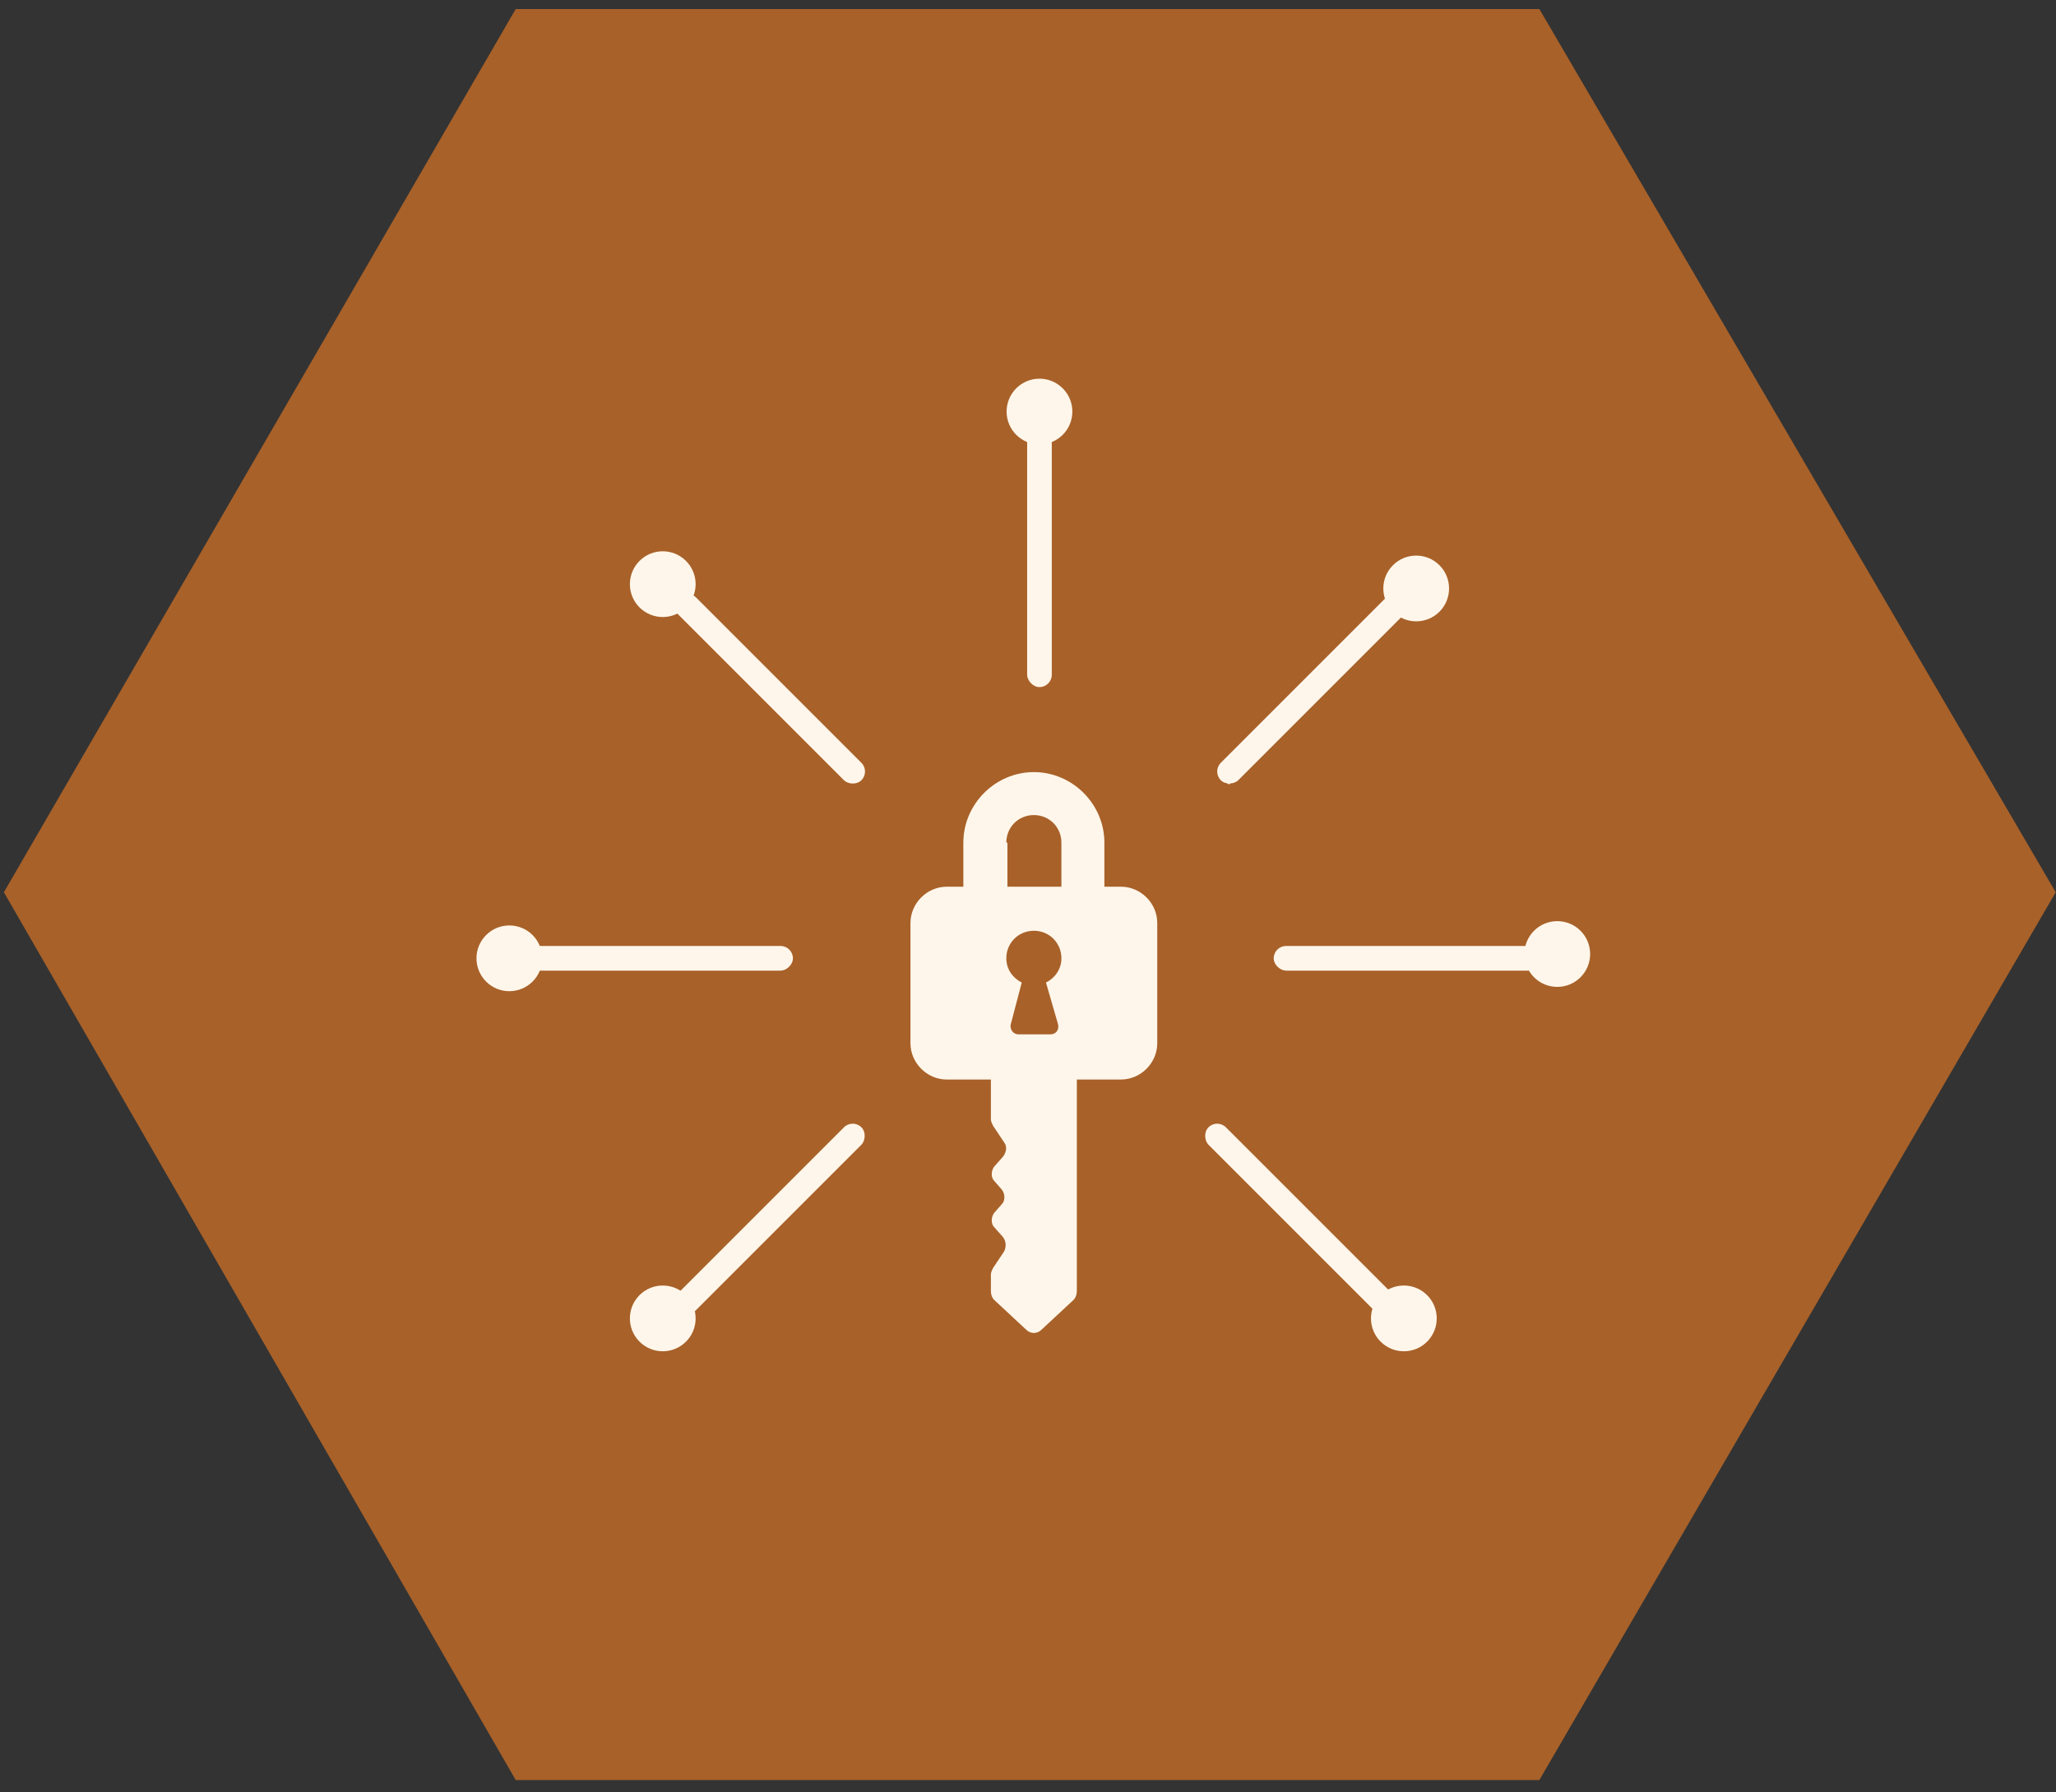 <svg width="117" height="102" viewBox="0 0 117 102" fill="none" xmlns="http://www.w3.org/2000/svg">
<rect x="0" y="0" width="117" height="102" fill="#333333" stroke="none"/>
<path d="M0.221 50.776L29.347 101.296L87.6 101.296L116.984 50.776L87.6 0.514L29.347 0.514L0.221 50.776Z" fill="#A86129"/>
<path d="M63.787 50.459H62.847V47.951C62.847 45.756 61.029 43.938 58.834 43.938C56.639 43.938 54.821 45.756 54.821 47.951V50.459H53.88C52.752 50.459 51.811 51.4 51.811 52.528V59.363C51.811 60.492 52.751 61.433 53.88 61.433H56.388V63.69C56.388 63.816 56.451 63.941 56.514 64.066L57.141 65.007C57.329 65.257 57.266 65.571 57.078 65.822L56.577 66.386C56.389 66.637 56.389 67.013 56.577 67.201L57.016 67.703C57.204 67.954 57.204 68.33 57.016 68.519L56.577 69.02C56.389 69.271 56.389 69.647 56.577 69.835L57.078 70.4C57.266 70.65 57.266 70.964 57.141 71.215L56.514 72.156C56.451 72.281 56.388 72.406 56.388 72.532V73.472C56.388 73.66 56.451 73.848 56.576 73.974L58.395 75.667C58.645 75.918 59.022 75.918 59.272 75.667L61.091 73.974C61.216 73.848 61.279 73.66 61.279 73.472L61.279 61.432H63.787C64.916 61.432 65.856 60.492 65.856 59.363V52.528C65.856 51.399 64.916 50.459 63.787 50.459L63.787 50.459ZM57.266 47.951C57.266 47.073 57.956 46.383 58.834 46.383C59.712 46.383 60.401 47.073 60.401 47.951V50.459H57.329V47.951H57.266ZM60.213 58.297C60.276 58.611 60.088 58.862 59.774 58.862H57.956C57.642 58.862 57.454 58.548 57.517 58.297L58.144 55.914C57.642 55.664 57.266 55.162 57.266 54.535C57.266 53.657 57.956 52.967 58.834 52.967C59.712 52.967 60.401 53.657 60.401 54.535C60.401 55.162 60.025 55.663 59.523 55.914L60.213 58.297Z" fill="#FEF6EA"/>
<path d="M79.268 34.811C79.998 35.541 81.183 35.541 81.914 34.811C82.644 34.08 82.644 32.895 81.914 32.165C81.183 31.434 79.998 31.434 79.268 32.165C78.537 32.895 78.537 34.08 79.268 34.811ZM69.925 44.65L80.839 33.736L80.343 33.24L69.429 44.154L69.925 44.65Z" fill="#FEF6EA"/>
<path d="M39.038 34.566C38.308 35.296 37.123 35.296 36.392 34.566C35.662 33.835 35.662 32.651 36.392 31.92C37.123 31.189 38.308 31.189 39.038 31.92C39.769 32.651 39.769 33.835 39.038 34.566ZM48.381 44.405L37.467 33.491L37.964 32.995L48.877 43.909L48.381 44.405Z" fill="#FEF6EA"/>
<path d="M59.153 25.291C60.186 25.291 61.024 24.454 61.024 23.421C61.024 22.387 60.186 21.55 59.153 21.55C58.12 21.55 57.282 22.387 57.282 23.421C57.282 24.454 58.12 25.291 59.153 25.291ZM59.504 38.855V23.421H58.802V38.855H59.504Z" fill="#FEF6EA"/>
<path d="M86.748 54.29C86.748 55.323 87.586 56.161 88.619 56.161C89.652 56.161 90.49 55.323 90.49 54.29C90.49 53.257 89.652 52.419 88.619 52.419C87.586 52.419 86.748 53.257 86.748 54.29ZM73.184 54.641H88.619V53.939H73.184V54.641Z" fill="#FEF6EA"/>
<path d="M30.856 54.535C30.856 55.568 30.018 56.406 28.985 56.406C27.952 56.406 27.114 55.568 27.114 54.535C27.114 53.502 27.952 52.664 28.985 52.664C30.018 52.664 30.856 53.502 30.856 54.535ZM44.42 54.886H28.985V54.184H44.42V54.886Z" fill="#FEF6EA"/>
<path d="M78.551 73.718C77.829 74.457 77.842 75.642 78.581 76.364C79.32 77.086 80.504 77.073 81.227 76.334C81.949 75.595 81.936 74.41 81.197 73.688C80.458 72.966 79.273 72.979 78.551 73.718ZM68.73 64.608L79.644 75.277L80.134 74.775L69.22 64.106L68.73 64.608Z" fill="#FEF6EA"/>
<path d="M39.053 73.718C38.331 72.979 37.147 72.966 36.408 73.688C35.669 74.41 35.655 75.595 36.378 76.334C37.1 77.073 38.284 77.086 39.023 76.364C39.762 75.642 39.776 74.457 39.053 73.718ZM48.384 64.106L37.47 74.775L37.961 75.277L48.875 64.608L48.384 64.106Z" fill="#FEF6EA"/>
<rect x="58.451" y="24.367" width="1.403" height="14.733" rx="0.702" fill="#FEF6EA"/>
<rect x="38.106" y="34.48" width="1.403" height="14.733" rx="0.702" transform="rotate(-45 38.106 34.48)" fill="#FEF6EA"/>
<rect width="1.403" height="14.733" rx="0.702" transform="matrix(-0.707 -0.707 -0.707 0.707 80.385 34.48)" fill="#FEF6EA"/>
<rect x="29.687" y="55.236" width="1.403" height="15.435" rx="0.702" transform="rotate(-90 29.687 55.236)" fill="#FEF6EA"/>
<rect width="1.403" height="15.435" rx="0.702" transform="matrix(0 -1 -1 0 87.918 55.236)" fill="#FEF6EA"/>
<rect x="48.524" y="63.655" width="1.403" height="14.733" rx="0.702" transform="rotate(45 48.524 63.655)" fill="#FEF6EA"/>
<rect width="1.403" height="14.733" rx="0.702" transform="matrix(-0.707 0.707 0.707 0.707 69.266 63.655)" fill="#FEF6EA"/>
</svg>
